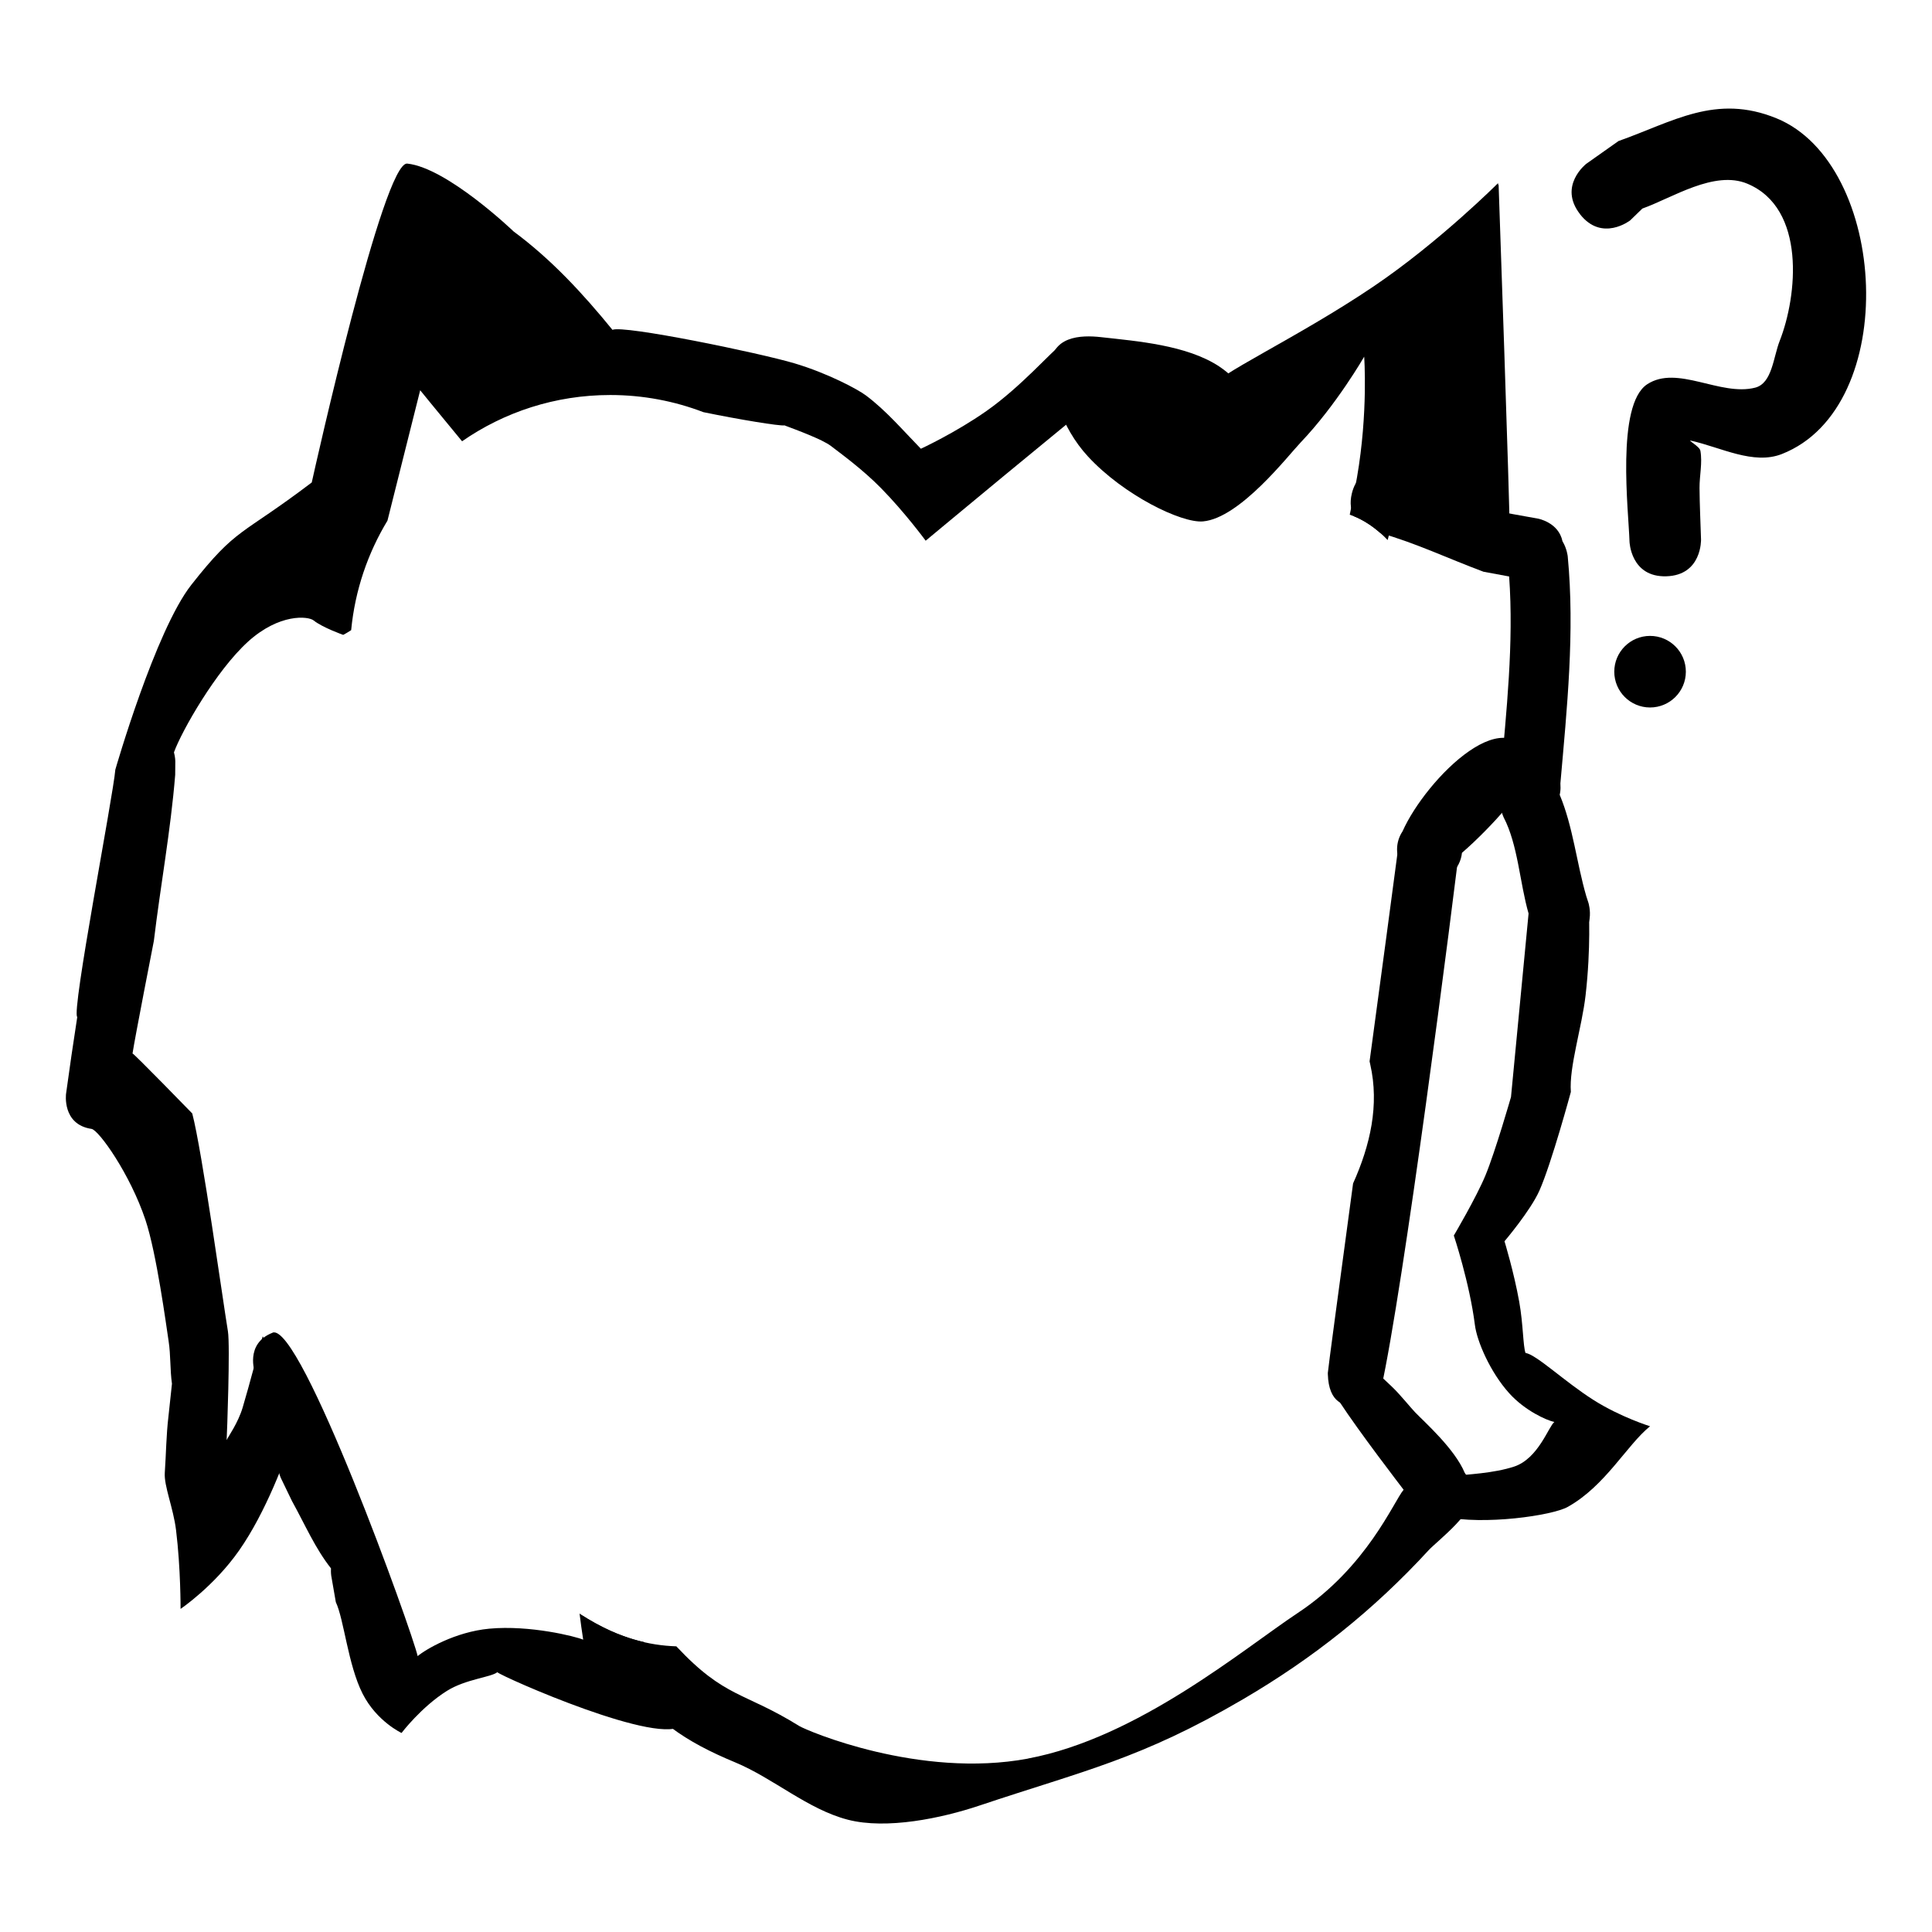 <svg version="1.1" xmlns="http://www.w3.org/2000/svg" xmlns:xlink="http://www.w3.org/1999/xlink" width="71.911"
    height="71.911" viewBox="0,0,71.911,71.911">
    <g transform="translate(-204.044,-144.044)">
        <g data-paper-data="{&quot;isPaintingLayer&quot;:true}" fill-rule="nonzero" stroke="none" stroke-linecap="butt"
            stroke-linejoin="miter" stroke-miterlimit="10" stroke-dasharray="" stroke-dashoffset="0"
            style="mix-blend-mode: normal">
            <path d="M204.044,215.956v-71.911h71.911v71.911z" fill="none" stroke-width="0" />
            <path d="" fill="currentcolor" stroke-width="0.5" />
            <g fill="currentcolor">
                <path d="" stroke-width="0" />
                <path d="" stroke-width="0" />
                <path d="" stroke-width="0.5" />
                <path
                    d="M242.308,209.498c4.088,-0.764 8.021,-4.08 10.048,-5.423c2.571,-1.704 3.566,-4.15 3.932,-4.581c-0.14,-0.185 -1.644,-2.139 -2.391,-3.281c-0.294,-0.449 -0.384,-0.773 -0.359,-0.815c0,-0.64 0.092,-0.735 0.709,-0.735c0.021,0 0.042,0.001 0.062,0.002c0.352,-0.182 1.318,0.78 1.546,0.995c0.289,0.273 0.694,0.778 0.857,0.947c0.363,0.377 1.476,1.361 1.85,2.256c0.144,0.195 0.23,0.439 0.23,0.704c0,0.022 -0.001,0.043 -0.002,0.064c0.291,0.603 -1.261,1.776 -1.57,2.113c-2.061,2.241 -4.3,4.019 -6.91,5.548c-3.816,2.235 -5.919,2.652 -9.817,3.959c-1.399,0.469 -3.448,0.898 -4.892,0.524c-1.494,-0.387 -2.772,-1.544 -4.195,-2.135c-1.854,-0.77 -3.092,-1.591 -4.327,-3.343c-0.415,-0.588 -0.936,-1.345 -1.37,-2.13c0.072,0.047 0.144,0.092 0.215,0.135c1.188,0.713 2.263,0.986 3.294,1.02c1.82,1.943 2.512,1.683 4.57,2.963c0.288,0.179 4.488,1.969 8.519,1.216z"
                    stroke-width="0.5" />
                <path
                    d="M249.431,157.689c0.391,0.259 0.713,0.588 0.928,1.007c0.051,-0.053 0.103,-0.105 0.154,-0.158c0.849,-0.875 4.157,-3.15 5.494,-2.977c1.264,0.164 0.423,2.177 0.504,3.185c0.108,1.356 -0.278,3.384 -0.817,5.399c-0.412,-0.433 -0.902,-0.775 -1.411,-0.944c0.099,-0.468 0.191,-0.935 0.27,-1.39c0.419,-2.423 0.267,-4.491 0.267,-4.491c0,0 -1.026,1.789 -2.365,3.193c-0.471,0.494 -2.261,2.816 -3.634,2.938c-0.796,0.071 -2.947,-0.97 -4.283,-2.418c-1.026,-1.111 -1.392,-2.571 -1.392,-3.291c0,-1.193 1.122,-1.235 1.879,-1.149c1.324,0.149 3.193,0.29 4.407,1.096z"
                    stroke-width="0.5" />
                <path d="" stroke-width="0.5" />
                <path d="" stroke-width="0.5" />
                <path d="" stroke-width="0.5" />
                <path
                    d="M255.446,195.757c-0.141,0.639 -0.755,0.533 -0.806,0.547c-0.564,0.154 -1.141,-0.053 -1.172,-1.106c-0.001,-0.017 -0.001,-0.034 -0.001,-0.051c0,-0.081 0.426,-3.246 0.94,-7.054c0.637,-1.415 0.984,-2.918 0.639,-4.43c-0.009,-0.038 -0.017,-0.076 -0.025,-0.114c0.446,-3.302 0.863,-6.396 1.052,-7.847c0.687,-0.314 1.323,-0.669 1.848,-1.041c0.22,-0.098 0.423,-0.228 0.603,-0.384c-0.481,4.101 -2.24,17.694 -3.079,21.48z"
                    stroke-width="0.5" />
                <path
                    d="M214.188,193.647c1.046,-0.407 5.189,11.1 5.402,12.039c0.286,-0.242 1.392,-0.903 2.668,-1.021c1.509,-0.14 3.215,0.291 3.493,0.409c-0.05,-0.317 -0.093,-0.639 -0.135,-0.971c0.103,0.07 0.207,0.135 0.31,0.197c0.74,0.444 1.436,0.717 2.105,0.869c0.081,0.445 0.185,0.888 0.332,1.354c0.083,0.061 0.165,0.123 0.245,0.185l0.046,0.017c0,0 0.022,0.023 0.055,0.064c0.114,0.103 1.39,0.603 0.748,1.435c-0.698,0.904 -6.747,-1.779 -6.902,-1.938c-0.235,0.188 -1.179,0.258 -1.873,0.693c-0.958,0.6 -1.692,1.568 -1.692,1.568c0,0 -0.927,-0.432 -1.449,-1.461c-0.544,-1.074 -0.691,-2.76 -0.997,-3.409l-0.171,-0.985c0,0 -0.018,-0.112 -0.009,-0.271c-0.591,-0.751 -0.951,-1.598 -1.452,-2.507l-0.409,-0.846c0,0 -0.308,-0.639 0.044,-1.164c-0.174,-0.557 -0.374,-1.106 -0.605,-1.641l-0.407,-1.122c0,0 -0.392,-1.084 0.654,-1.491z"
                    stroke-width="0.5" />
                <path
                    d="M213.269,167.934c-1.18,1.07 -2.46,3.312 -2.75,4.112c0.05,0.188 0.05,0.334 0.05,0.334l-0.004,0.505c-0.169,2.083 -0.546,4.111 -0.794,6.18c0,0 -0.71,3.626 -0.794,4.191c0.035,-0.018 2.223,2.232 2.223,2.232c0.364,1.379 1.143,6.996 1.327,8.103c0.089,0.537 -0.034,3.854 -0.047,4.054c0.057,-0.127 0.422,-0.629 0.596,-1.21c0.271,-0.904 0.565,-2.082 0.748,-2.652c0,0 1.472,2.704 1.153,3.646c-0.307,0.908 -1.024,2.884 -2.033,4.325c-0.935,1.336 -2.179,2.175 -2.179,2.175c0,0 0.008,-1.495 -0.168,-2.932c-0.102,-0.832 -0.454,-1.645 -0.419,-2.137c0.048,-0.695 0.053,-1.393 0.135,-2.085l0.131,-1.219c0,0 0,-0.002 0.001,-0.006c-0.075,-0.525 -0.044,-1.064 -0.125,-1.589c-0.087,-0.568 -0.448,-3.27 -0.861,-4.507c-0.575,-1.72 -1.741,-3.352 -2.008,-3.391c-1.106,-0.164 -0.948,-1.31 -0.948,-1.31c0.131,-0.953 0.269,-1.905 0.417,-2.855c-0.23,-0.163 1.339,-8.23 1.417,-9.207c0,0 1.486,-5.173 2.832,-6.883c1.705,-2.166 1.82,-1.788 4.479,-3.806c0.116,-0.527 2.669,-11.961 3.554,-11.869c1.49,0.156 3.958,2.525 3.958,2.525c1.408,1.042 2.58,2.313 3.681,3.663c0.408,-0.186 5.464,0.857 6.772,1.246c1.245,0.371 2.357,0.967 2.662,1.196c0.757,0.567 1.379,1.302 2.045,1.984c0,0 1.279,-0.589 2.443,-1.406c1.282,-0.9 2.415,-2.21 2.827,-2.515c0,0 0.972,-0.511 1.621,0.431c0.65,0.942 -0.26,1.616 -0.26,1.616c-0.752,0.556 -6.452,5.297 -6.452,5.297c0,0 -0.763,-1.04 -1.655,-1.95c-0.707,-0.721 -1.531,-1.312 -1.875,-1.578c-0.31,-0.24 -1.282,-0.598 -1.726,-0.765c-0.163,0.032 -1.686,-0.217 -3.019,-0.492c-1.076,-0.412 -2.245,-0.638 -3.466,-0.638c-2.049,0 -3.95,0.636 -5.515,1.722c-0.898,-1.086 -1.559,-1.899 -1.559,-1.899l-1.218,4.853c-0.733,1.211 -1.209,2.595 -1.351,4.076c-0.171,0.113 -0.297,0.176 -0.297,0.176c0,0 -0.776,-0.276 -1.098,-0.536c-0.203,-0.164 -1.277,-0.27 -2.449,0.792z"
                    stroke-width="0.5" />
                <path
                    d="M262.457,179.109c-1.06,0.366 -1.413,-0.732 -1.413,-0.732l-0.101,-0.317c-0.335,-1.157 -0.394,-2.564 -0.933,-3.597c0,0 -0.202,-0.419 -0.092,-0.857c-0.026,-0.134 -0.026,-0.228 -0.026,-0.228l0.005,-0.389c0.217,-2.477 0.496,-4.999 0.319,-7.488l-0.955,-0.177c-1.307,-0.487 -2.518,-1.067 -3.838,-1.44c-0.303,-0.267 -0.636,-0.484 -0.98,-0.623c-0.115,-0.207 -0.17,-0.483 -0.082,-0.849c0.271,-1.124 1.355,-0.843 1.355,-0.843c1.443,0.374 2.727,0.985 4.124,1.518l1.456,0.262c0,0 0.761,0.139 0.906,0.842c0.167,0.274 0.195,0.562 0.195,0.562c0.267,2.807 -0.027,5.647 -0.273,8.447l0.005,0.179c0,0 0,0.104 -0.03,0.25c0.499,1.196 0.62,2.5 0.987,3.767l0.081,0.25c0,0 0.353,1.099 -0.707,1.465z"
                    stroke-width="0.5" />
                <path
                    d="M256.632,199.526c0,0.357 0.468,0.822 1.14,0.968c1.509,0.328 4.046,-0.039 4.622,-0.36c1.406,-0.783 2.201,-2.305 3.067,-3.003c0,0 -1.095,-0.339 -2.097,-0.973c-1.093,-0.692 -2.118,-1.686 -2.539,-1.757c-0.093,-0.253 -0.085,-1.074 -0.233,-1.9c-0.199,-1.112 -0.549,-2.256 -0.549,-2.256c0,0 0.967,-1.137 1.299,-1.884c0.453,-1.02 1.171,-3.675 1.171,-3.675c-0.07,-0.929 0.409,-2.389 0.548,-3.596c0.204,-1.775 0.119,-3.2 0.119,-3.2l-2.229,0.032l-0.666,6.952c0,0 -0.58,2.022 -0.951,2.919c-0.335,0.813 -1.177,2.239 -1.177,2.239c0,0 0.588,1.764 0.784,3.326c0.075,0.604 0.566,1.753 1.275,2.541c0.589,0.654 1.387,1.007 1.683,1.074c-0.206,0.142 -0.592,1.365 -1.504,1.661c-1.515,0.492 -3.762,0.17 -3.762,0.893z"
                    stroke-width="0.5" />
                <path
                    d="M259.115,164.753c1.117,0 1.117,-1.158 1.117,-1.158l-0.004,0.012c0.027,-0.337 -0.405,-12.712 -0.405,-12.712c0,0 -0.825,1.157 -1.252,3.418c-0.445,2.358 -0.493,5.854 -0.493,7.429v0.674c0,0 0,0.009 0.001,0.026c-0.026,0.324 -0.082,1.153 -0.082,1.153c0,0 0,1.158 1.117,1.158z"
                    stroke-width="0.5" />
                <path
                    d="M258.471,159.666c0.278,-1.115 0.792,-2.506 0.792,-3.681c0,-0.424 -0.089,-1.353 -0.577,-1.652c0.407,-0.316 0.8,-0.657 1.17,-1.038l-0.053,-2.435c0,0 -2.187,2.192 -4.639,3.849c-2.837,1.917 -5.994,3.359 -5.994,3.748c0,1.158 1.117,1.158 1.117,1.158l0.496,-0.083c1.324,-0.553 2.366,-1.233 3.383,-2.278c0,0 0.05,-0.051 0.112,-0.141l0.629,-0.231c0.157,-0.113 0.316,-0.223 0.475,-0.331c0.177,0.783 0.695,1.865 0.963,2.319c0.301,0.51 -1.097,2.869 -0.507,3.636c0.354,0.46 2.676,1.518 2.955,0.487c0.206,-0.21 0.334,-0.502 0.334,-0.825c0,-0.579 -0.41,-1.058 -0.945,-1.144c-0.084,-0.036 0.273,-1.289 0.29,-1.357z"
                    stroke-width="0.5" />
            </g>
            <path
                d="M257.425,161.014c0.242,0 0.242,0.242 0.242,0.242l-0.012,0.174c-0.124,0.373 -0.53,1.44 -1.054,2.813c-0.17,-0.095 -0.355,-0.183 -0.555,-0.263l-0.04,-0.005c-0.232,-0.168 -0.469,-0.303 -0.707,-0.407c0.133,-0.261 0.283,-0.515 0.448,-0.761l0.088,-0.263c0.03,-0.099 0.123,-0.171 0.232,-0.171c0.134,0 0.242,0.108 0.242,0.242v0.151c0.111,0.022 0.194,0.12 0.194,0.237l0,0.022c0.254,-0.579 0.497,-1.161 0.693,-1.748l-0.012,-0.02c0,0 0,-0.242 0.242,-0.242z"
                fill="currentcolor" stroke-width="0.5" />
            <path
                d="M261.154,172.658c0.027,0.099 -0.112,0.174 -0.153,0.268c-0.171,0.396 -1.371,1.85 -2.541,2.861c-0.063,0.61 -0.578,1.086 -1.205,1.086c-0.153,0 -0.3,-0.029 -0.435,-0.081c-0.413,0.076 -0.693,-0.129 -0.724,-0.78c-0.034,-0.111 -0.052,-0.229 -0.052,-0.351c0,-0.249 0.075,-0.481 0.204,-0.673c0.862,-1.945 4.112,-5.241 4.906,-2.331z"
                fill="currentcolor" stroke-width="0.5" />
            <path
                d="M264.129,169.045c0,-0.735 0.596,-1.332 1.332,-1.332c0.735,0 1.332,0.596 1.332,1.332c0,0.735 -0.596,1.332 -1.332,1.332c-0.735,0 -1.332,-0.596 -1.332,-1.332z"
                fill="currentcolor" stroke-width="0.5" />
            <path
                d="M262.852,152.012c-0.818,-1.051 0.232,-1.869 0.232,-1.869l1.202,-0.849c2.031,-0.718 3.617,-1.769 5.877,-0.848c4.166,1.698 4.66,10.749 0.202,12.498c-1.059,0.415 -2.265,-0.249 -3.376,-0.496c-0.165,-0.037 0.315,0.206 0.345,0.372c0.081,0.456 -0.035,0.926 -0.032,1.389c0.005,0.639 0.037,1.276 0.056,1.915c0,0 0.039,1.331 -1.292,1.37c-1.331,0.039 -1.37,-1.292 -1.37,-1.292c-0.032,-1.116 -0.51,-5.086 0.657,-5.854c1.12,-0.738 2.722,0.458 4.02,0.125c0.635,-0.163 0.673,-1.131 0.913,-1.741c0.658,-1.673 0.988,-4.933 -1.203,-5.85c-1.231,-0.515 -2.801,0.532 -3.909,0.925l-0.453,0.44c0,0 -1.051,0.818 -1.869,-0.232z"
                fill="currentcolor" stroke-width="0.5" />
        </g>
    </g>
</svg>
<!--rotationCenter:35.95566940307617:35.95566940307617-->